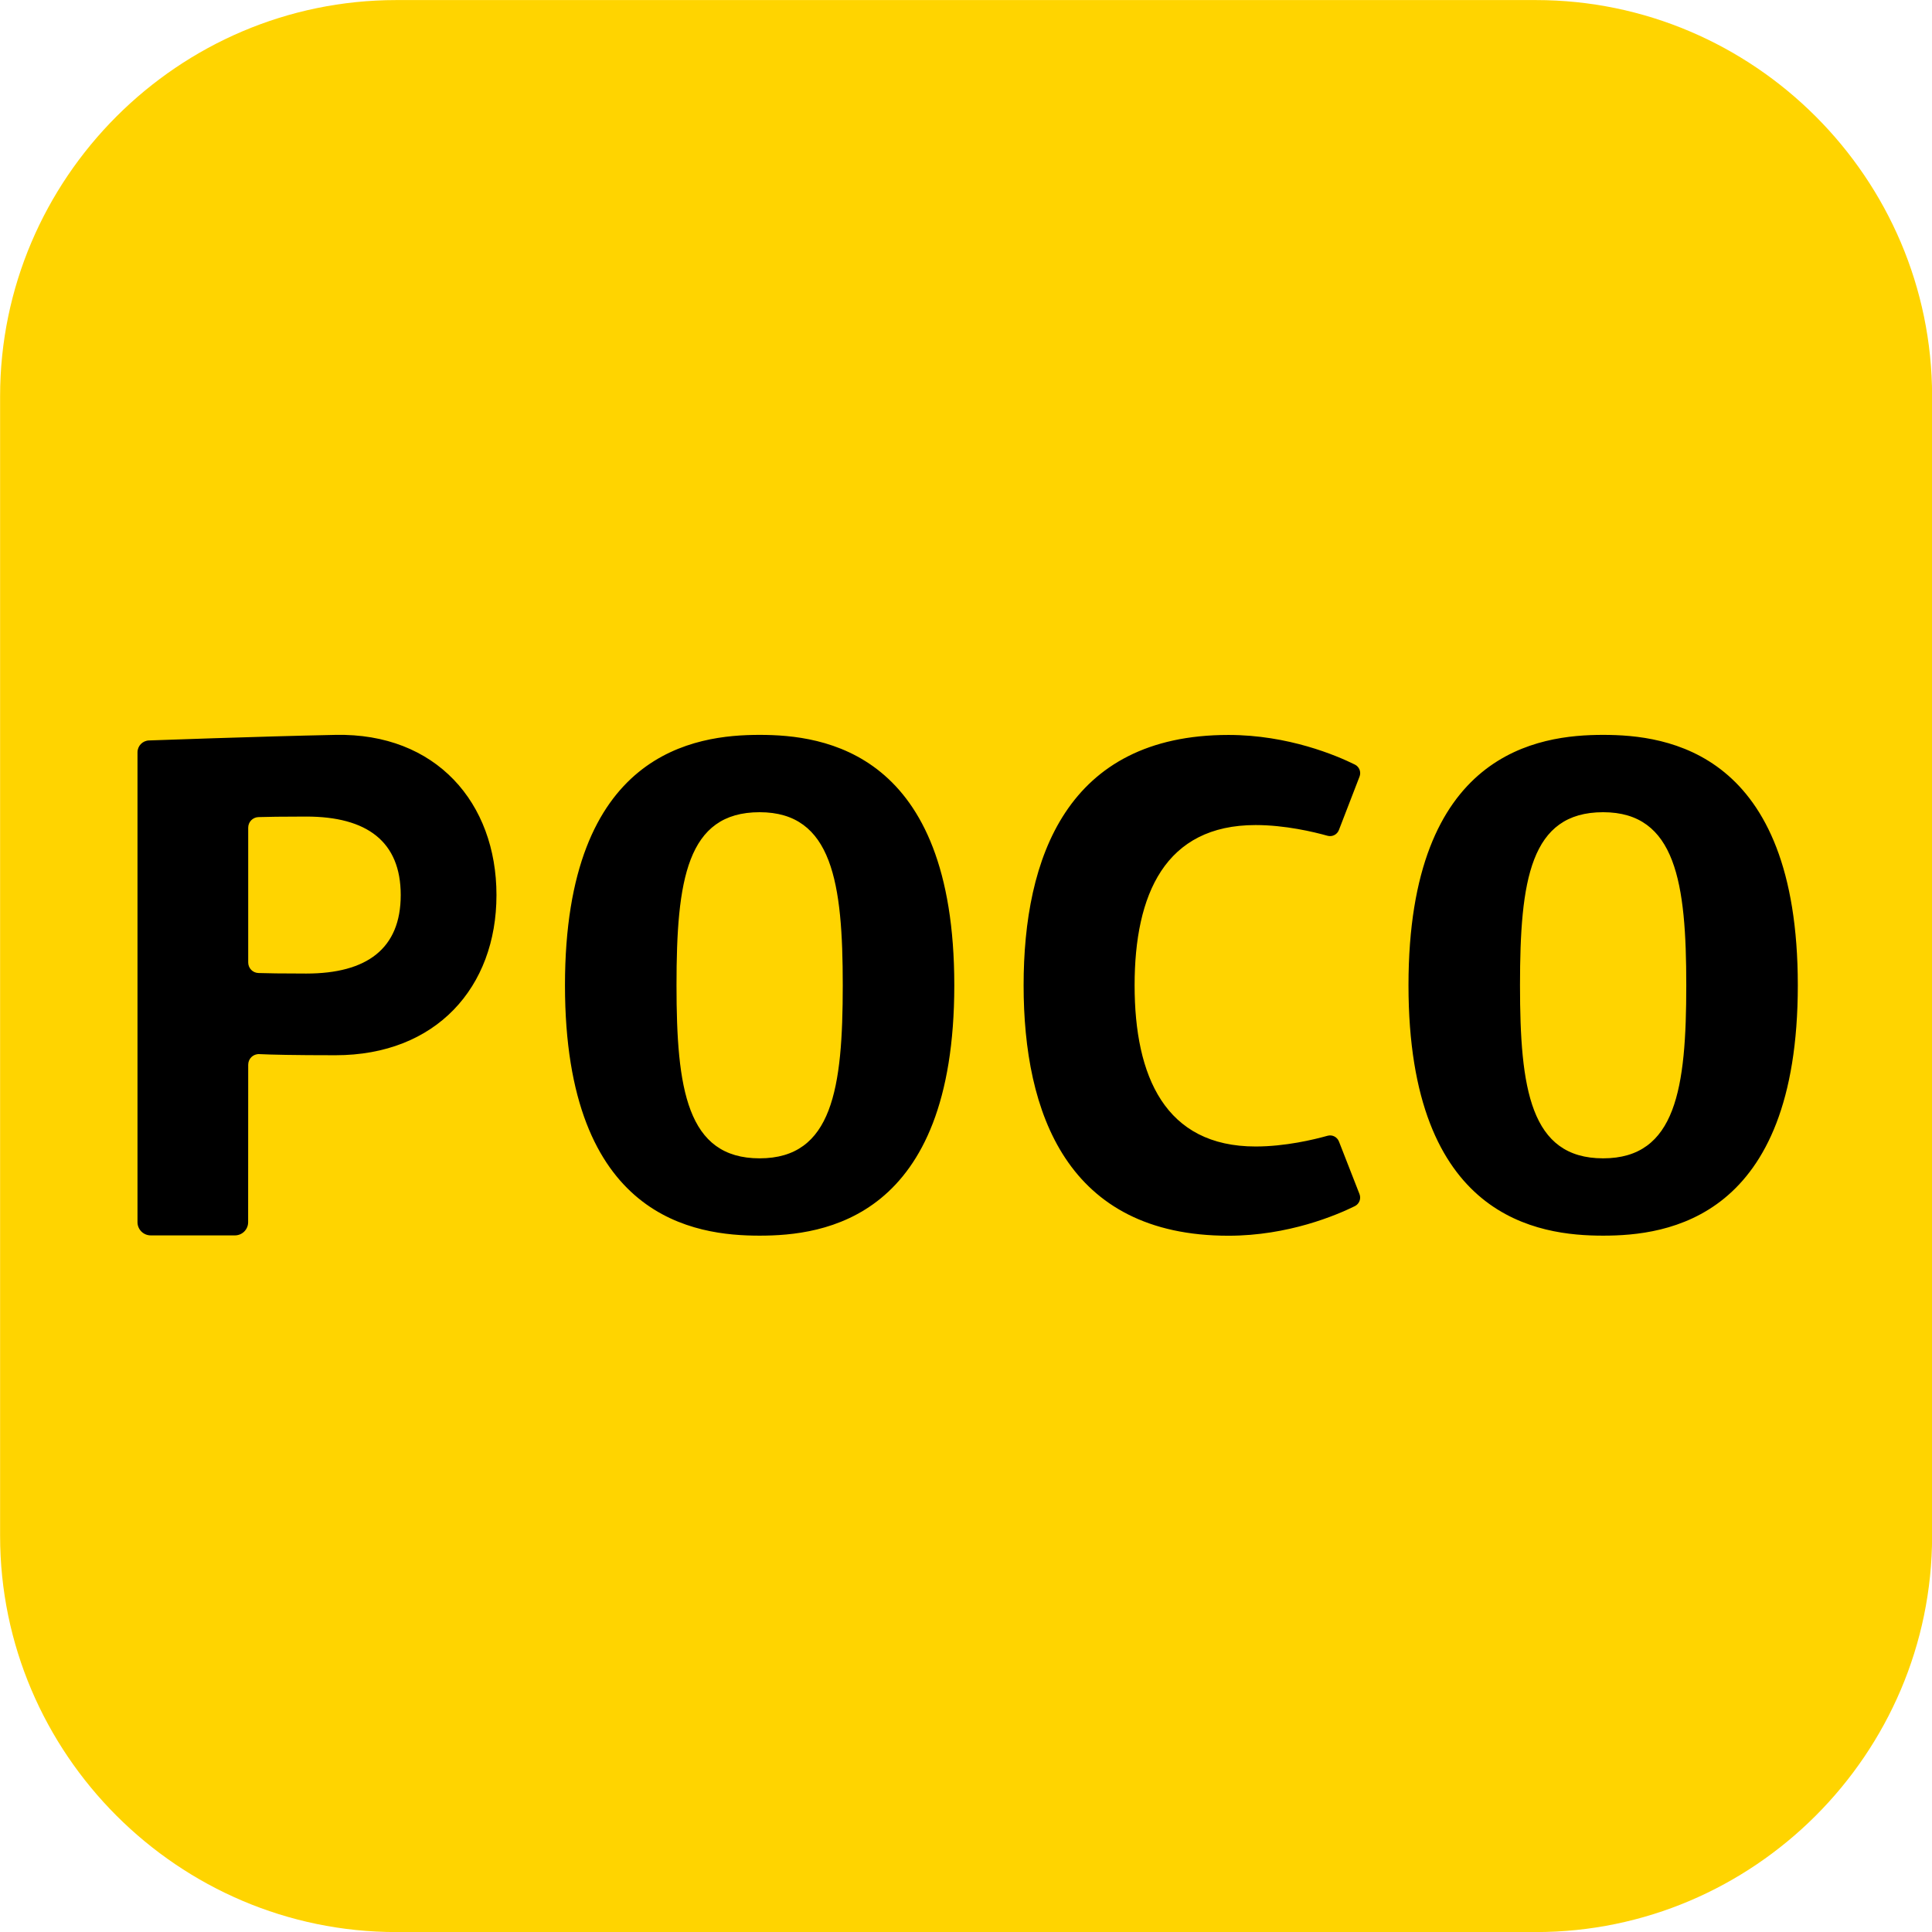 <svg width="256" height="256" viewBox="0 0 256 256" fill="none" xmlns="http://www.w3.org/2000/svg">
<g clip-path="url(#clip0_384_159)">
<path fill-rule="evenodd" clip-rule="evenodd" d="M256.013 203.509C256.013 232.385 232.389 256.009 203.513 256.009H52.512C23.637 256.009 0.013 232.385 0.013 203.509V52.508C0.013 23.633 23.637 0.009 52.512 0.009H203.513C232.389 0.009 256.013 23.633 256.013 52.508V203.509Z" fill="#FFD400"/>
<path fill-rule="evenodd" clip-rule="evenodd" d="M40.578 129.001C37.292 129.001 35.352 128.966 34.242 128.93C33.484 128.907 32.888 128.286 32.888 127.528V109.674C32.888 108.916 33.484 108.295 34.242 108.27C35.352 108.236 37.292 108.199 40.578 108.199C48.609 108.199 53.098 111.494 53.098 118.599C53.098 125.708 48.609 129.001 40.578 129.001ZM44.45 97.376C34.257 97.583 19.746 98.113 19.746 98.113C18.893 98.141 18.219 98.837 18.219 99.686V161.948C18.219 162.914 19.006 163.696 19.977 163.696H31.124C32.094 163.696 32.879 162.914 32.879 161.948L32.888 141.08C32.888 140.279 33.548 139.64 34.354 139.676C35.917 139.75 38.884 139.824 44.45 139.824C57.787 139.824 65.785 130.815 65.785 118.599C65.785 106.385 57.784 97.105 44.45 97.376ZM100.654 153.485C90.99 153.485 89.641 144.237 89.641 130.555C89.641 116.645 90.99 107.622 100.654 107.622C110.321 107.622 111.67 117.052 111.67 130.555C111.67 144.183 110.321 153.485 100.654 153.485ZM100.654 97.375C92.2 97.375 74.862 99.534 74.862 130.555C74.862 161.574 92.2 163.73 100.654 163.73C109.111 163.73 126.449 161.574 126.449 130.555C126.449 99.534 109.111 97.375 100.654 97.375ZM212.424 153.485C202.758 153.485 201.408 144.237 201.408 130.555C201.408 116.645 202.758 107.622 212.424 107.622C222.092 107.622 223.44 117.052 223.44 130.555C223.44 144.183 222.092 153.485 212.424 153.485ZM212.424 97.375C203.967 97.375 186.632 99.534 186.632 130.555C186.632 161.574 203.967 163.73 212.424 163.73C220.881 163.73 238.219 161.574 238.219 130.555C238.219 99.534 220.881 97.375 212.424 97.375ZM135.634 130.562C135.634 147.421 141.346 163.74 162.782 163.74C170.723 163.74 177.114 161.006 179.524 159.819C180.113 159.526 180.379 158.835 180.14 158.221L177.418 151.255C177.181 150.648 176.527 150.319 175.902 150.496C174.097 151.003 170.304 151.916 166.373 151.916C154.381 151.916 150.341 142.625 150.341 130.562C150.341 118.499 154.381 109.324 166.373 109.324C170.3 109.324 174.092 110.235 175.897 110.742C176.525 110.919 177.181 110.589 177.414 109.976L180.146 102.902C180.383 102.287 180.116 101.599 179.526 101.309C177.122 100.12 170.728 97.384 162.782 97.384C141.346 97.384 135.634 113.703 135.634 130.562Z" fill="black"/>
</g>
<defs>
<clipPath id="clip0_384_159">
<rect width="256" height="256" fill="white"/>
</clipPath>
</defs>
</svg>
